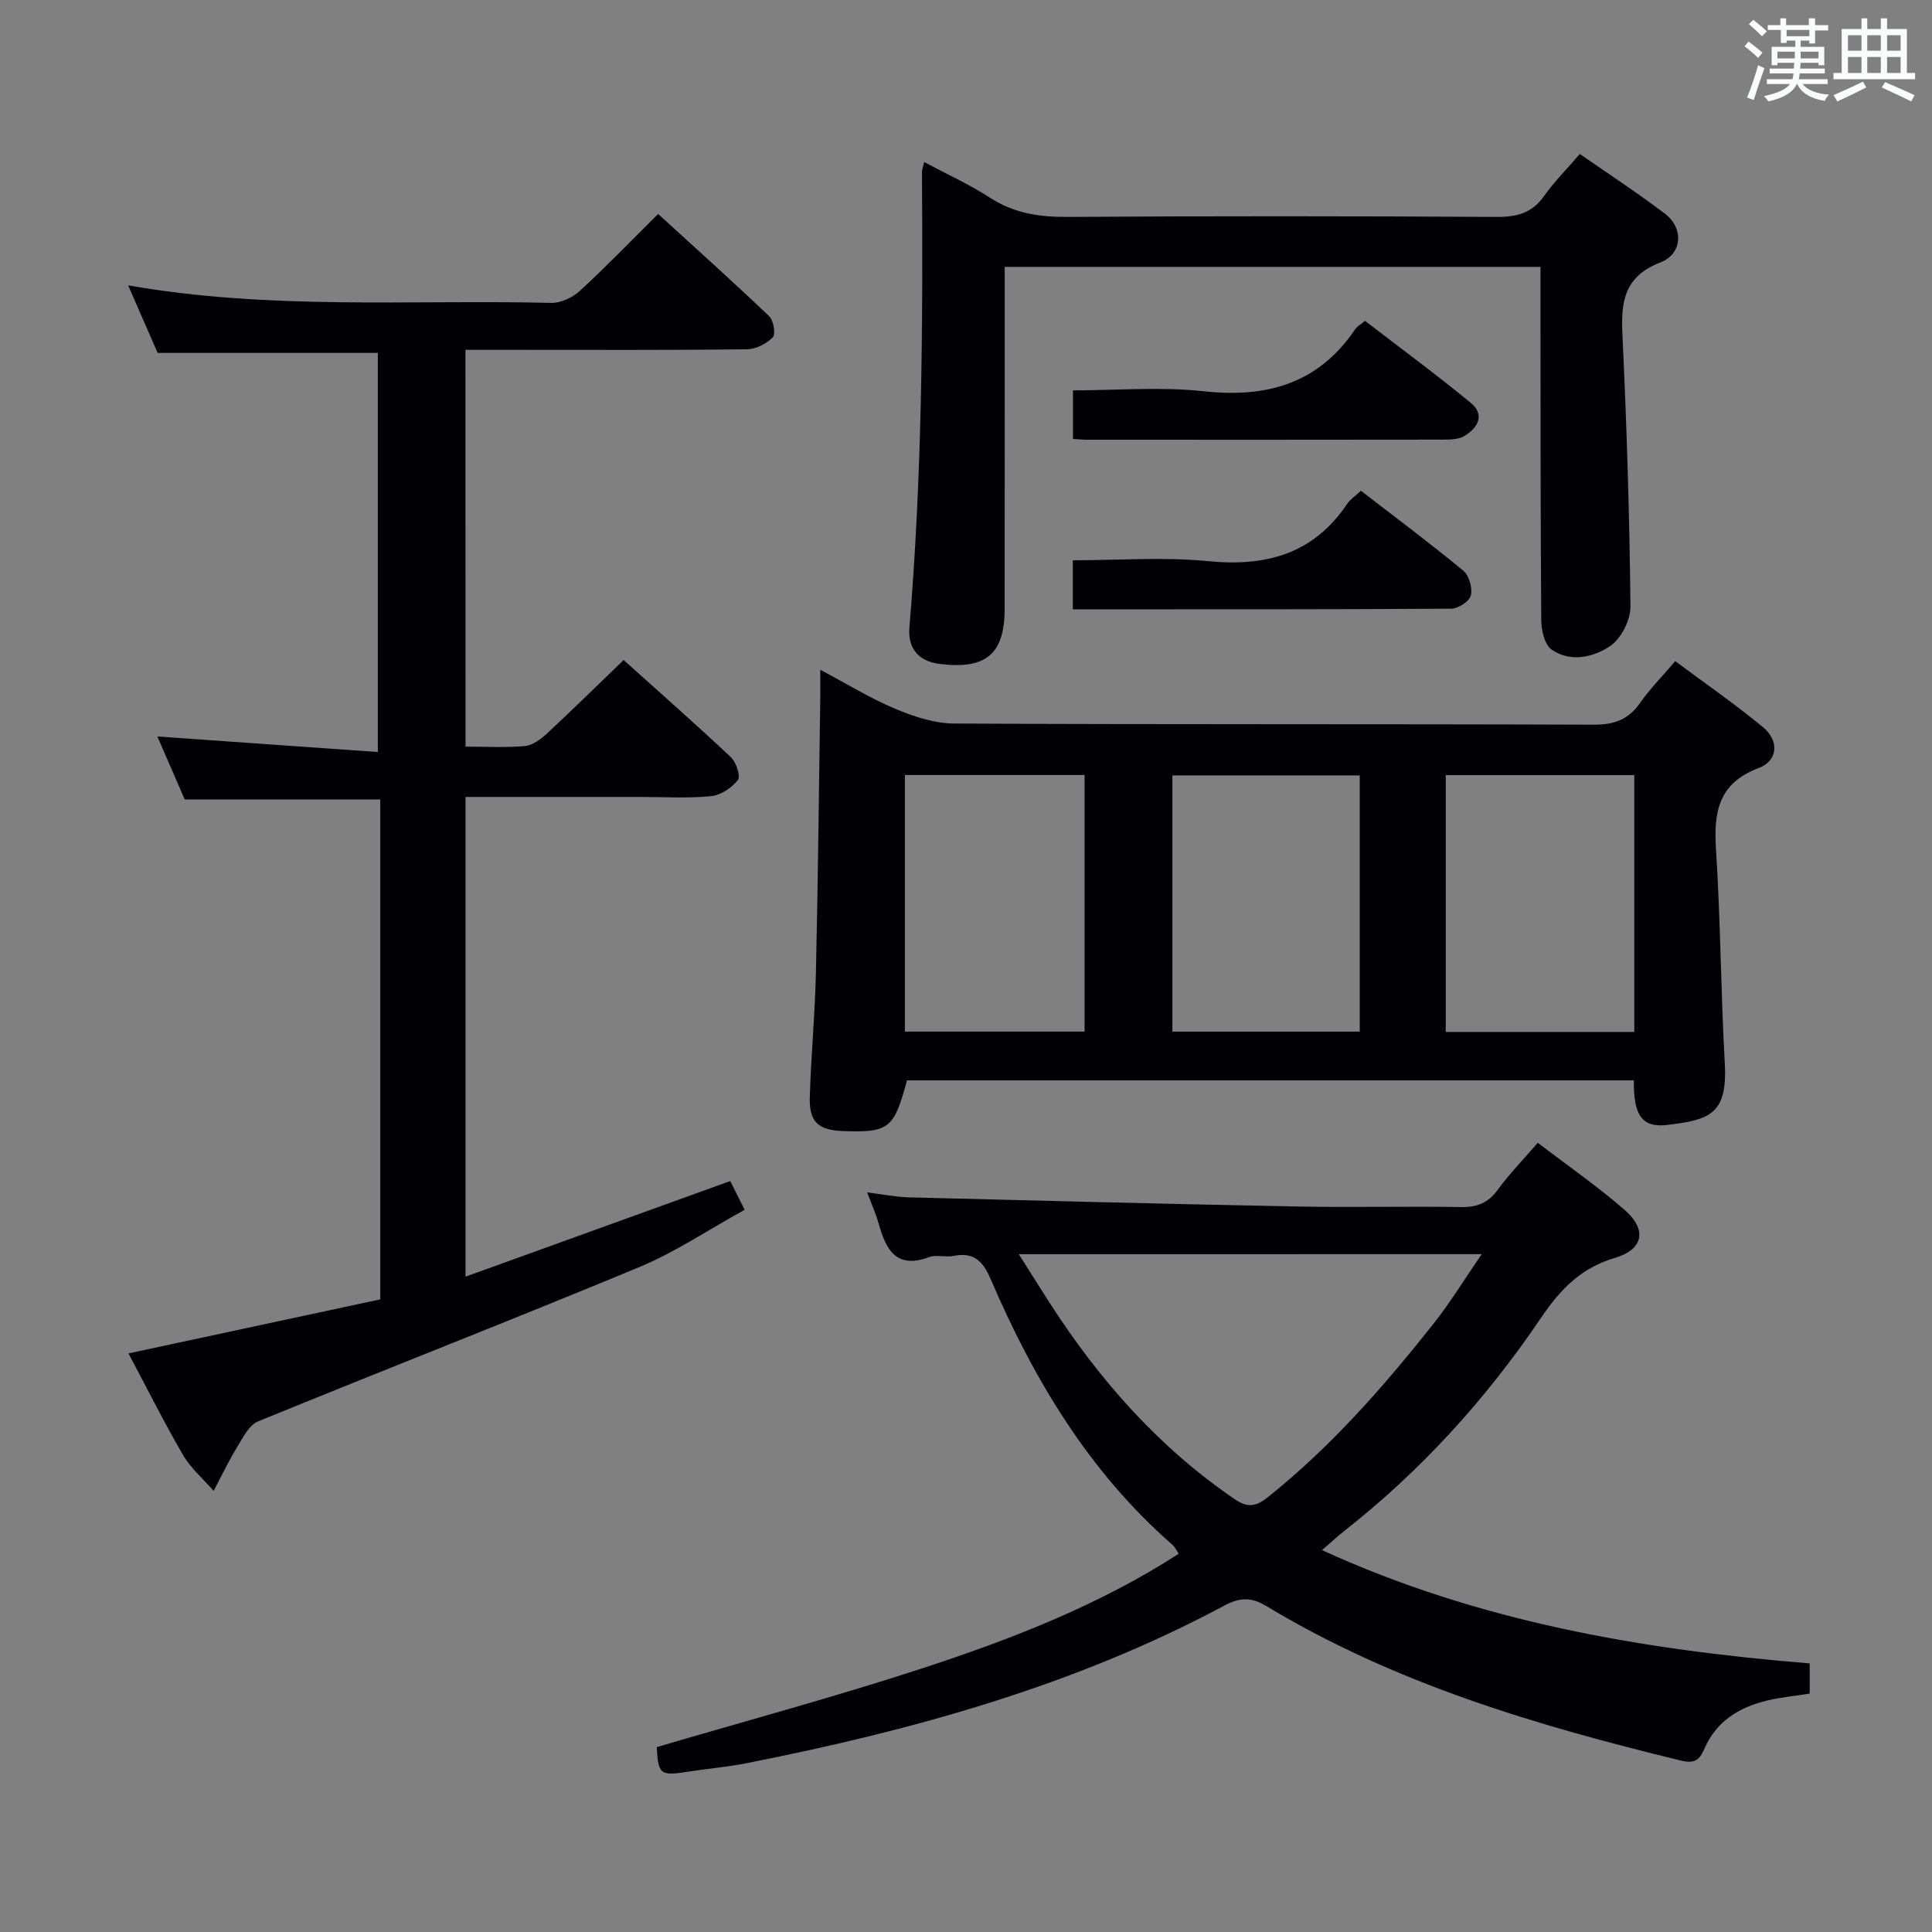 <svg enable-background="new 0 0 400 400" viewBox="0 0 400 400" xmlns="http://www.w3.org/2000/svg"><rect x="0" y="0" width="400" height="400" fill="#808080" stroke="none"/><g fill="#010105"><path d="m96.38 154.58c4.35 0 8.35.25 12.29-.12 1.59-.15 3.28-1.4 4.54-2.56 5.24-4.86 10.34-9.89 15.9-15.25 7.28 6.54 14.87 13.21 22.22 20.13 1.1 1.03 2.04 3.96 1.43 4.73-1.27 1.61-3.55 3.14-5.56 3.33-4.78.47-9.65.16-14.48.16-11.98 0-23.97 0-36.34 0v99.32c18.37-6.63 36.4-13.15 54.81-19.8.86 1.72 1.73 3.46 2.98 5.95-7.35 4.05-14.27 8.73-21.82 11.87-26.2 10.89-52.65 21.19-78.91 31.94-1.84.75-3.1 3.27-4.27 5.19-1.81 2.97-3.31 6.12-4.94 9.2-2.13-2.45-4.71-4.65-6.32-7.41-3.93-6.73-7.41-13.72-11.31-21.05 17.62-3.78 34.83-7.47 52.13-11.19 0-34.83 0-69.1 0-103.5-13.4 0-26.63 0-40.49 0-1.84-4.25-3.94-9.08-5.66-13.04 14.83 1.05 30.01 2.12 45.65 3.22 0-28.48 0-55.53 0-82.63-15.07 0-29.93 0-45.59 0-1.7-3.89-3.79-8.67-6.11-13.99 29.47 5.18 58.6 2.93 87.61 3.63 1.98.05 4.41-1.12 5.92-2.5 5.38-4.94 10.46-10.21 16.2-15.91 7.7 7.03 15.46 13.99 23 21.18.91.87 1.37 3.73.73 4.37-1.31 1.32-3.5 2.45-5.34 2.47-16.16.19-32.32.11-48.48.11-3.14 0-6.29 0-9.8 0 .01 27.41.01 54.45.01 82.15z"/><path d="m338.27 223.68c-50.36 0-100.43 0-150.49 0-2.69 10.03-3.73 10.84-13.27 10.49-5.11-.19-7.01-1.89-6.85-7.03.26-8.64 1.08-17.26 1.27-25.9.43-18.96.62-37.93.9-56.89.02-1.62 0-3.24 0-5.68 5.59 2.96 10.37 5.92 15.5 8.07 3.84 1.61 8.12 3.04 12.2 3.06 44.13.22 88.26.07 132.39.24 4.25.02 7.21-1.02 9.64-4.51 1.99-2.85 4.47-5.35 7.28-8.65 6.11 4.56 12.35 8.87 18.18 13.68 3.38 2.79 3.1 6.95-.89 8.45-8.37 3.15-9.35 9.09-8.85 16.86.95 14.75.99 29.56 1.82 44.32.6 10.72-3.42 11.65-11.75 12.7-5.35.68-7.16-1.86-7.08-9.21zm-95.54-10.09h38.79c0-17.98 0-35.54 0-53.05-13.15 0-25.88 0-38.79 0zm95.63-53.11c-13.28 0-26.03 0-39.03 0v53.17h39.03c0-17.8 0-35.24 0-53.17zm-151.01-.02v53.12h37.2c0-17.96 0-35.49 0-53.12-12.6 0-24.83 0-37.2 0z"/><path d="m318.38 236.6c6.18 4.73 12.34 8.99 17.96 13.88 4.71 4.09 3.94 8.2-1.96 9.94-7.03 2.06-11.35 6.53-15.31 12.4-11.34 16.78-24.85 31.67-40.84 44.22-1.3 1.02-2.52 2.16-4.52 3.9 32.36 14.8 66.14 20.61 100.97 23.45v6.25c-2.96.47-5.92.75-8.78 1.43-5.74 1.37-10.48 4.21-12.98 9.89-.94 2.12-1.78 3.31-4.81 2.57-29.93-7.27-59.31-15.95-85.94-32.02-3.05-1.84-5.46-1.82-8.61-.13-31.06 16.64-64.6 25.87-98.93 32.66-4.06.8-8.21 1.15-12.31 1.79-5.63.88-6.06.53-6.34-5.11 18.5-5.45 37.07-10.44 55.3-16.42 18.3-6 36.28-12.98 52.77-23.61-.52-.76-.79-1.4-1.26-1.81-17.32-15.12-28.77-34.29-37.71-55.11-1.62-3.79-3.56-5.58-7.72-4.74-1.61.33-3.49-.32-4.96.23-6.92 2.59-9-1.63-10.51-7.01-.53-1.89-1.35-3.7-2.35-6.38 3.28.41 5.94.96 8.61 1.03 26.94.69 53.88 1.38 80.83 1.9 11.16.22 22.33-.08 33.49.11 3.3.06 5.59-.81 7.58-3.53 2.45-3.34 5.35-6.32 8.33-9.78zm-107.44 23.07c2.38 3.76 4.3 6.85 6.27 9.91 10.26 15.96 22.57 29.98 38.35 40.76 2.58 1.76 4.3 1.74 6.89-.33 13.11-10.46 24.05-22.95 34.39-36.01 3.42-4.32 6.31-9.07 9.93-14.34-32.42.01-63.63.01-95.83.01z"/><path d="m191.33 33.54c4.87 2.61 9.42 4.66 13.56 7.35 4.98 3.24 10.22 4.06 16.06 4.02 29.66-.19 59.31-.17 88.97 0 4.17.02 7.29-.81 9.78-4.34 2.08-2.96 4.69-5.55 7.39-8.69 6.03 4.2 12 8.08 17.64 12.38 3.88 2.96 3.62 8.3-.96 10.07-7.41 2.87-8.2 8-7.87 14.85.9 18.77 1.47 37.57 1.67 56.36.03 2.8-1.91 6.66-4.18 8.2-3.46 2.35-8.24 3.47-12.16.74-1.46-1.02-2.12-4.03-2.13-6.14-.17-22.49-.14-44.98-.16-67.48 0-1.79 0-3.57 0-5.61-37.08 0-73.67 0-110.93 0v5.3c0 21.83.01 43.65-.01 65.48-.01 9.51-3.96 12.62-13.5 11.42-4.81-.61-6.53-3.7-6.22-7.5 2.63-31.38 2.82-62.82 2.6-94.27-.01-.47.19-.94.45-2.14z"/><path d="m222.15 90.88c0-3.54 0-6.49 0-10.06 9.14 0 18.16-.78 27 .18 13.11 1.44 23.8-1.55 31.43-12.84.35-.52.98-.86 2.02-1.74 7.29 5.61 14.75 11.1 21.89 16.97 3.01 2.47 1.51 5.18-1.29 6.87-1.17.71-2.87.76-4.32.76-24.49.04-48.98.03-73.48.02-.96.02-1.93-.08-3.25-.16z"/><path d="m222.12 126.15c0-3.65 0-6.6 0-10.15 9.44 0 18.79-.72 27.97.18 12.02 1.18 21.83-1.46 28.82-11.85.63-.94 1.66-1.6 2.86-2.72 7.13 5.51 14.31 10.86 21.2 16.55 1.2.99 1.93 3.59 1.55 5.13-.29 1.21-2.62 2.72-4.05 2.73-25.96.17-51.92.13-78.35.13z"/></g><path d="m361.2 9.6.8-1c.9.7 1.9 1.4 2.9 2.3l-.9 1.1c-1-1-2-1.8-2.8-2.4zm.5 10.6c.9-2.1 1.6-4.3 2.3-6.7.4.2.8.4 1.3.6-.7 2.1-1.5 4.3-2.2 6.6zm.4-15.2.9-.9c1 .8 2 1.6 2.8 2.4l-1 1c-.9-.9-1.8-1.7-2.7-2.5zm12.5-1.2h1.2v1.4h2.7v1.1h-2.7v2.7h-1.2v-.6h-1.8v1.3h4.9v3.8h-1.2v-.5h-3.7c0 .4-.1.9-.1 1.2h5.1v1h-5.2c0 .5-.1.9-.2 1.2h6v1h-5.2c1.1 1.3 2.9 2 5.5 2.2-.4.4-.7.8-.9 1.3-2.9-.5-4.8-1.6-5.7-3.5h-.1c-.8 1.7-2.7 2.9-5.9 3.6-.2-.4-.6-.8-.9-1.1 2.8-.6 4.6-1.4 5.4-2.5h-4.8v-1h5.3c.1-.3.2-.7.2-1.2h-4.9v-1h5c0-.4 0-.8.1-1.2h-3.5v.5h-1.2v-3.8h4.9v-1.3h-1.8v.5h-1.2v-2.7h-2.7v-1h2.6v-1.4h1.2v1.4h4.7v-1.4zm-6.6 8.3h3.6c0-.4 0-.9 0-1.4h-3.6zm1.9-4.6h4.7v-1.3h-4.7zm6.6 3.2h-3.7v1.4h3.7z" fill="#fafbfc"/><path d="m385.3 3.8h1.3v2.2h2.8v-2.2h1.3v2.2h4.1v9.1h1.7v1.3h-16.9v-1.3h1.7v-9.1h4.1v-2.2zm.4 13.1.7 1.2c-1.8.9-3.8 1.9-6 2.9-.2-.4-.5-.8-.8-1.3 2.3-1 4.3-1.9 6.1-2.8zm-3.1-6.4h2.8v-3.2h-2.8zm0 4.6h2.8v-3.3h-2.8zm4-4.6h2.8v-3.2h-2.8zm0 4.6h2.8v-3.3h-2.8zm3.7 1.9c2.1.9 4.1 1.8 6.1 2.7l-.7 1.3c-2.2-1.1-4.2-2-6.1-2.9zm3.2-9.7h-2.8v3.2h2.8zm-2.8 7.8h2.8v-3.3h-2.8z" fill="#fafbfc"/></svg>